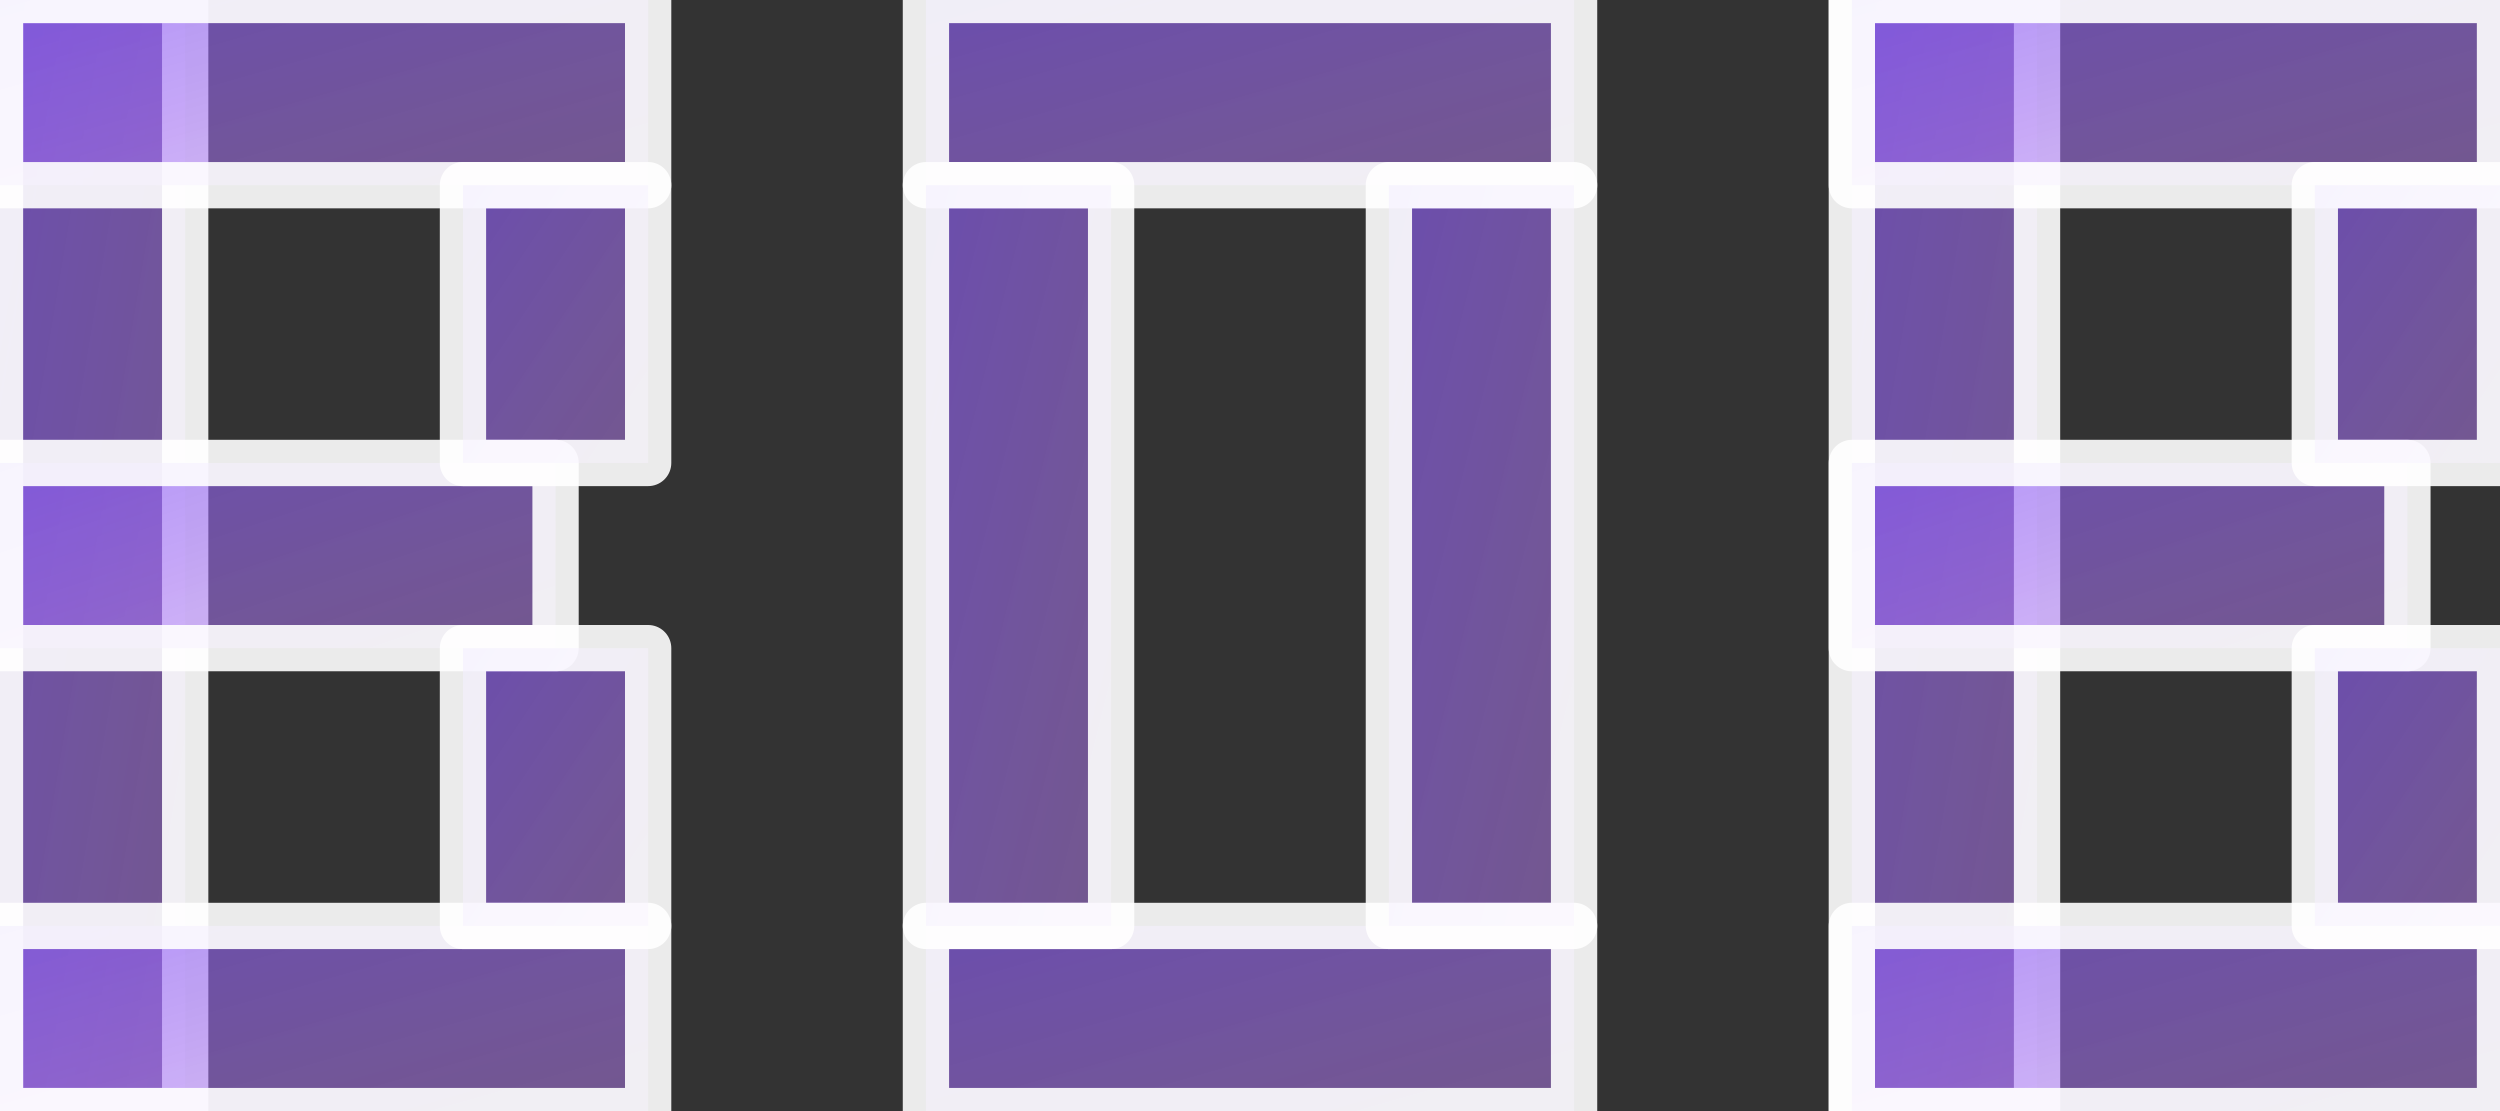 <?xml version="1.0" encoding="UTF-8"?>
<svg id="Layer_1" xmlns="http://www.w3.org/2000/svg" version="1.1" viewBox="0 0 54 24">
  <rect x="0" y="0" width="54" height="24" fill="#333333" stroke="none"/>
  <!-- Generator: Adobe Illustrator 29.6.1, SVG Export Plug-In . SVG Version: 2.1.1 Build 9)  -->
  <defs>
    <linearGradient id="purpleGradient" x1="0%" y1="0%" x2="100%" y2="100%">
      <stop offset="0%" style="stop-color:#A855F7;stop-opacity:0.85" />
      <stop offset="100%" style="stop-color:#E879F9;stop-opacity:0.75" />
    </linearGradient>
    <linearGradient id="purpleFill" x1="0%" y1="0%" x2="100%" y2="100%">
      <stop offset="0%" style="stop-color:#8B5CF6;stop-opacity:0.7" />
      <stop offset="100%" style="stop-color:#C084FC;stop-opacity:0.5" />
    </linearGradient>
    <style>
      .st0 {
        fill: url(#purpleFill);
        stroke: white;
        stroke-width: 1.0;
        stroke-linejoin: round;
        opacity: 0.9;
        filter: drop-shadow(0 0 4px rgba(139, 92, 246, 0.3));
      }
    </style>
  </defs>
  <rect class="st0" width="4" height="24"/>
  <rect class="st0" width="14" height="4"/>
  <rect class="st0" y="10" width="12" height="4"/>
  <rect class="st0" y="20" width="14" height="4"/>
  <rect class="st0" x="10" y="4" width="4" height="6"/>
  <rect class="st0" x="10" y="14" width="4" height="6"/>
  <rect class="st0" x="20" width="14" height="4"/>
  <rect class="st0" x="20" y="20" width="14" height="4"/>
  <rect class="st0" x="20" y="4" width="4" height="16"/>
  <rect class="st0" x="30" y="4" width="4" height="16"/>
  <rect class="st0" x="40" width="4" height="24"/>
  <rect class="st0" x="40" width="14" height="4"/>
  <rect class="st0" x="40" y="10" width="12" height="4"/>
  <rect class="st0" x="40" y="20" width="14" height="4"/>
  <rect class="st0" x="50" y="4" width="4" height="6"/>
  <rect class="st0" x="50" y="14" width="4" height="6"/>
</svg>